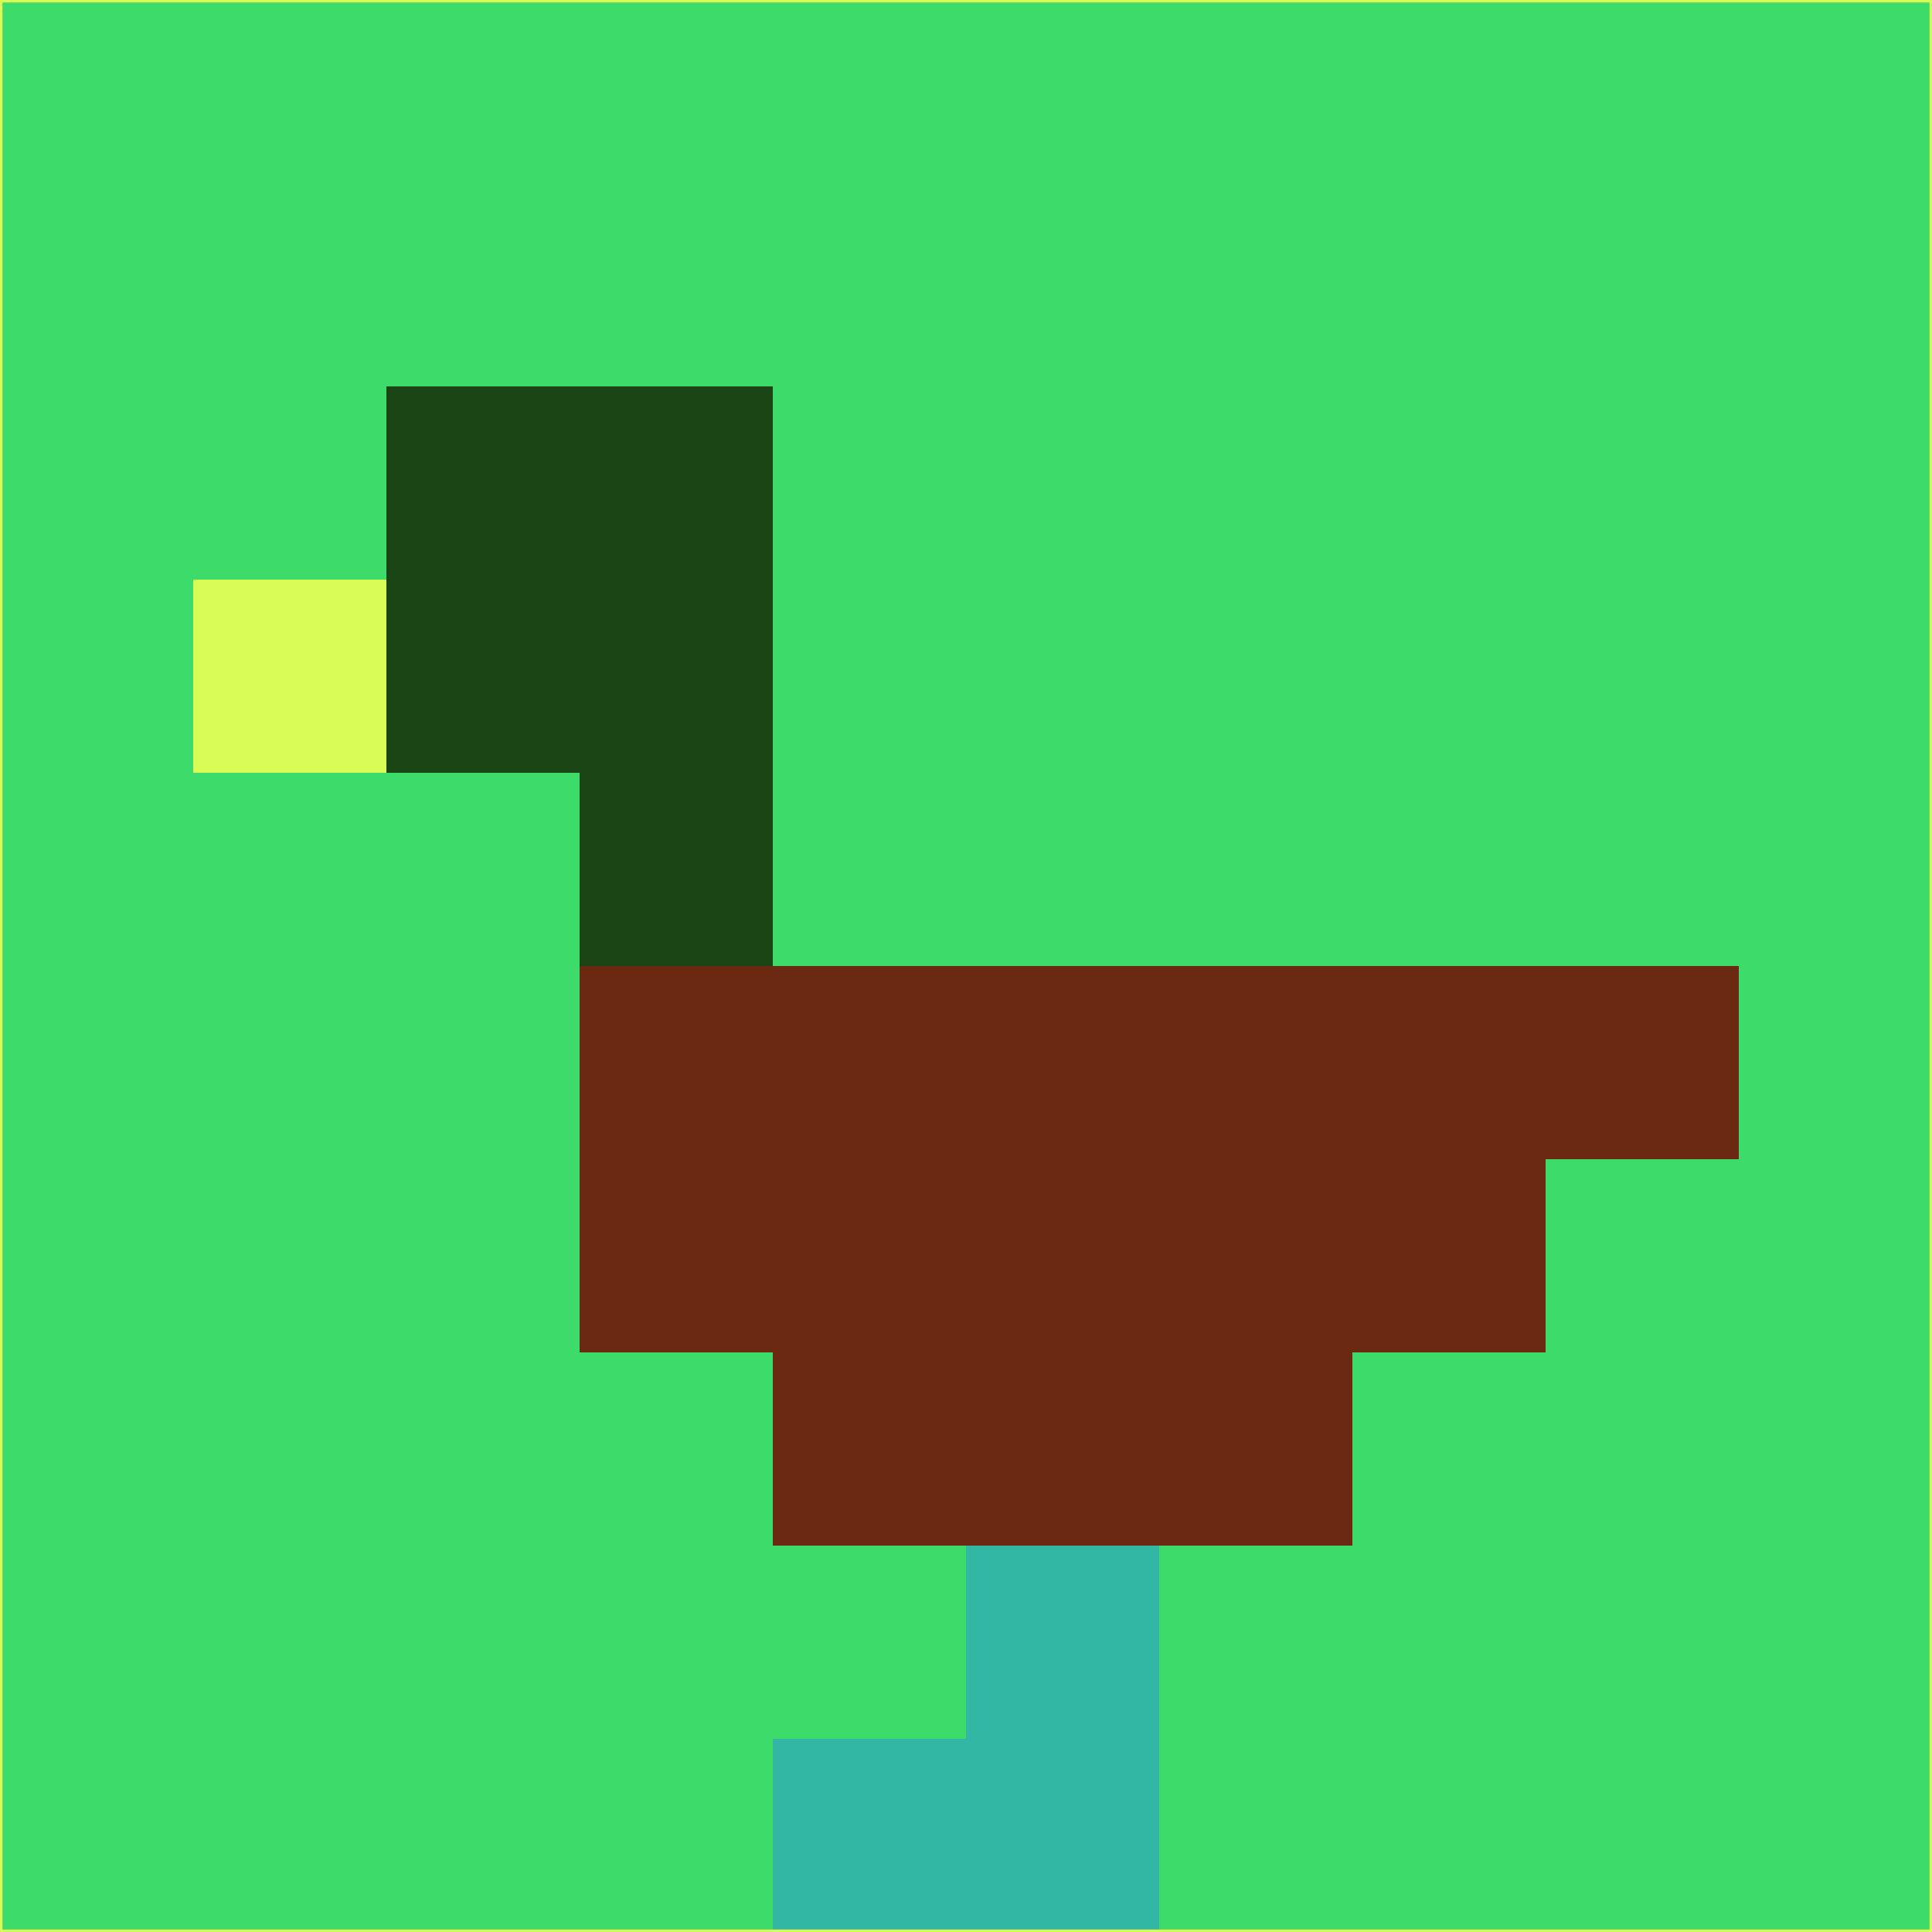 <svg xmlns="http://www.w3.org/2000/svg" version="1.1" width="785" height="785">
  <title>'goose-pfp-694263' by Dmitri Cherniak (Cyberpunk Edition)</title>
  <desc>
    seed=233846
    backgroundColor=#3ddb6a
    padding=20
    innerPadding=0
    timeout=500
    dimension=1
    border=false
    Save=function(){return n.handleSave()}
    frame=12

    Rendered at 2024-09-15T22:37:00.989Z
    Generated in 1ms
    Modified for Cyberpunk theme with new color scheme
  </desc>
  <defs/>
  <rect width="100%" height="100%" fill="#3ddb6a"/>
  <g>
    <g id="0-0">
      <rect x="0" y="0" height="785" width="785" fill="#3ddb6a"/>
      <g>
        <!-- Neon blue -->
        <rect id="0-0-2-2-2-2" x="157" y="157" width="157" height="157" fill="#1a4414"/>
        <rect id="0-0-3-2-1-4" x="235.5" y="157" width="78.5" height="314" fill="#1a4414"/>
        <!-- Electric purple -->
        <rect id="0-0-4-5-5-1" x="314" y="392.5" width="392.5" height="78.5" fill="#6b2912"/>
        <rect id="0-0-3-5-5-2" x="235.5" y="392.5" width="392.5" height="157" fill="#6b2912"/>
        <rect id="0-0-4-5-3-3" x="314" y="392.5" width="235.5" height="235.5" fill="#6b2912"/>
        <!-- Neon pink -->
        <rect id="0-0-1-3-1-1" x="78.5" y="235.5" width="78.5" height="78.5" fill="#dafd56"/>
        <!-- Cyber yellow -->
        <rect id="0-0-5-8-1-2" x="392.5" y="628" width="78.5" height="157" fill="#31b7a4"/>
        <rect id="0-0-4-9-2-1" x="314" y="706.5" width="157" height="78.5" fill="#31b7a4"/>
      </g>
      <rect x="0" y="0" stroke="#dafd56" stroke-width="2" height="785" width="785" fill="none"/>
    </g>
  </g>
  <script xmlns=""/>
</svg>
